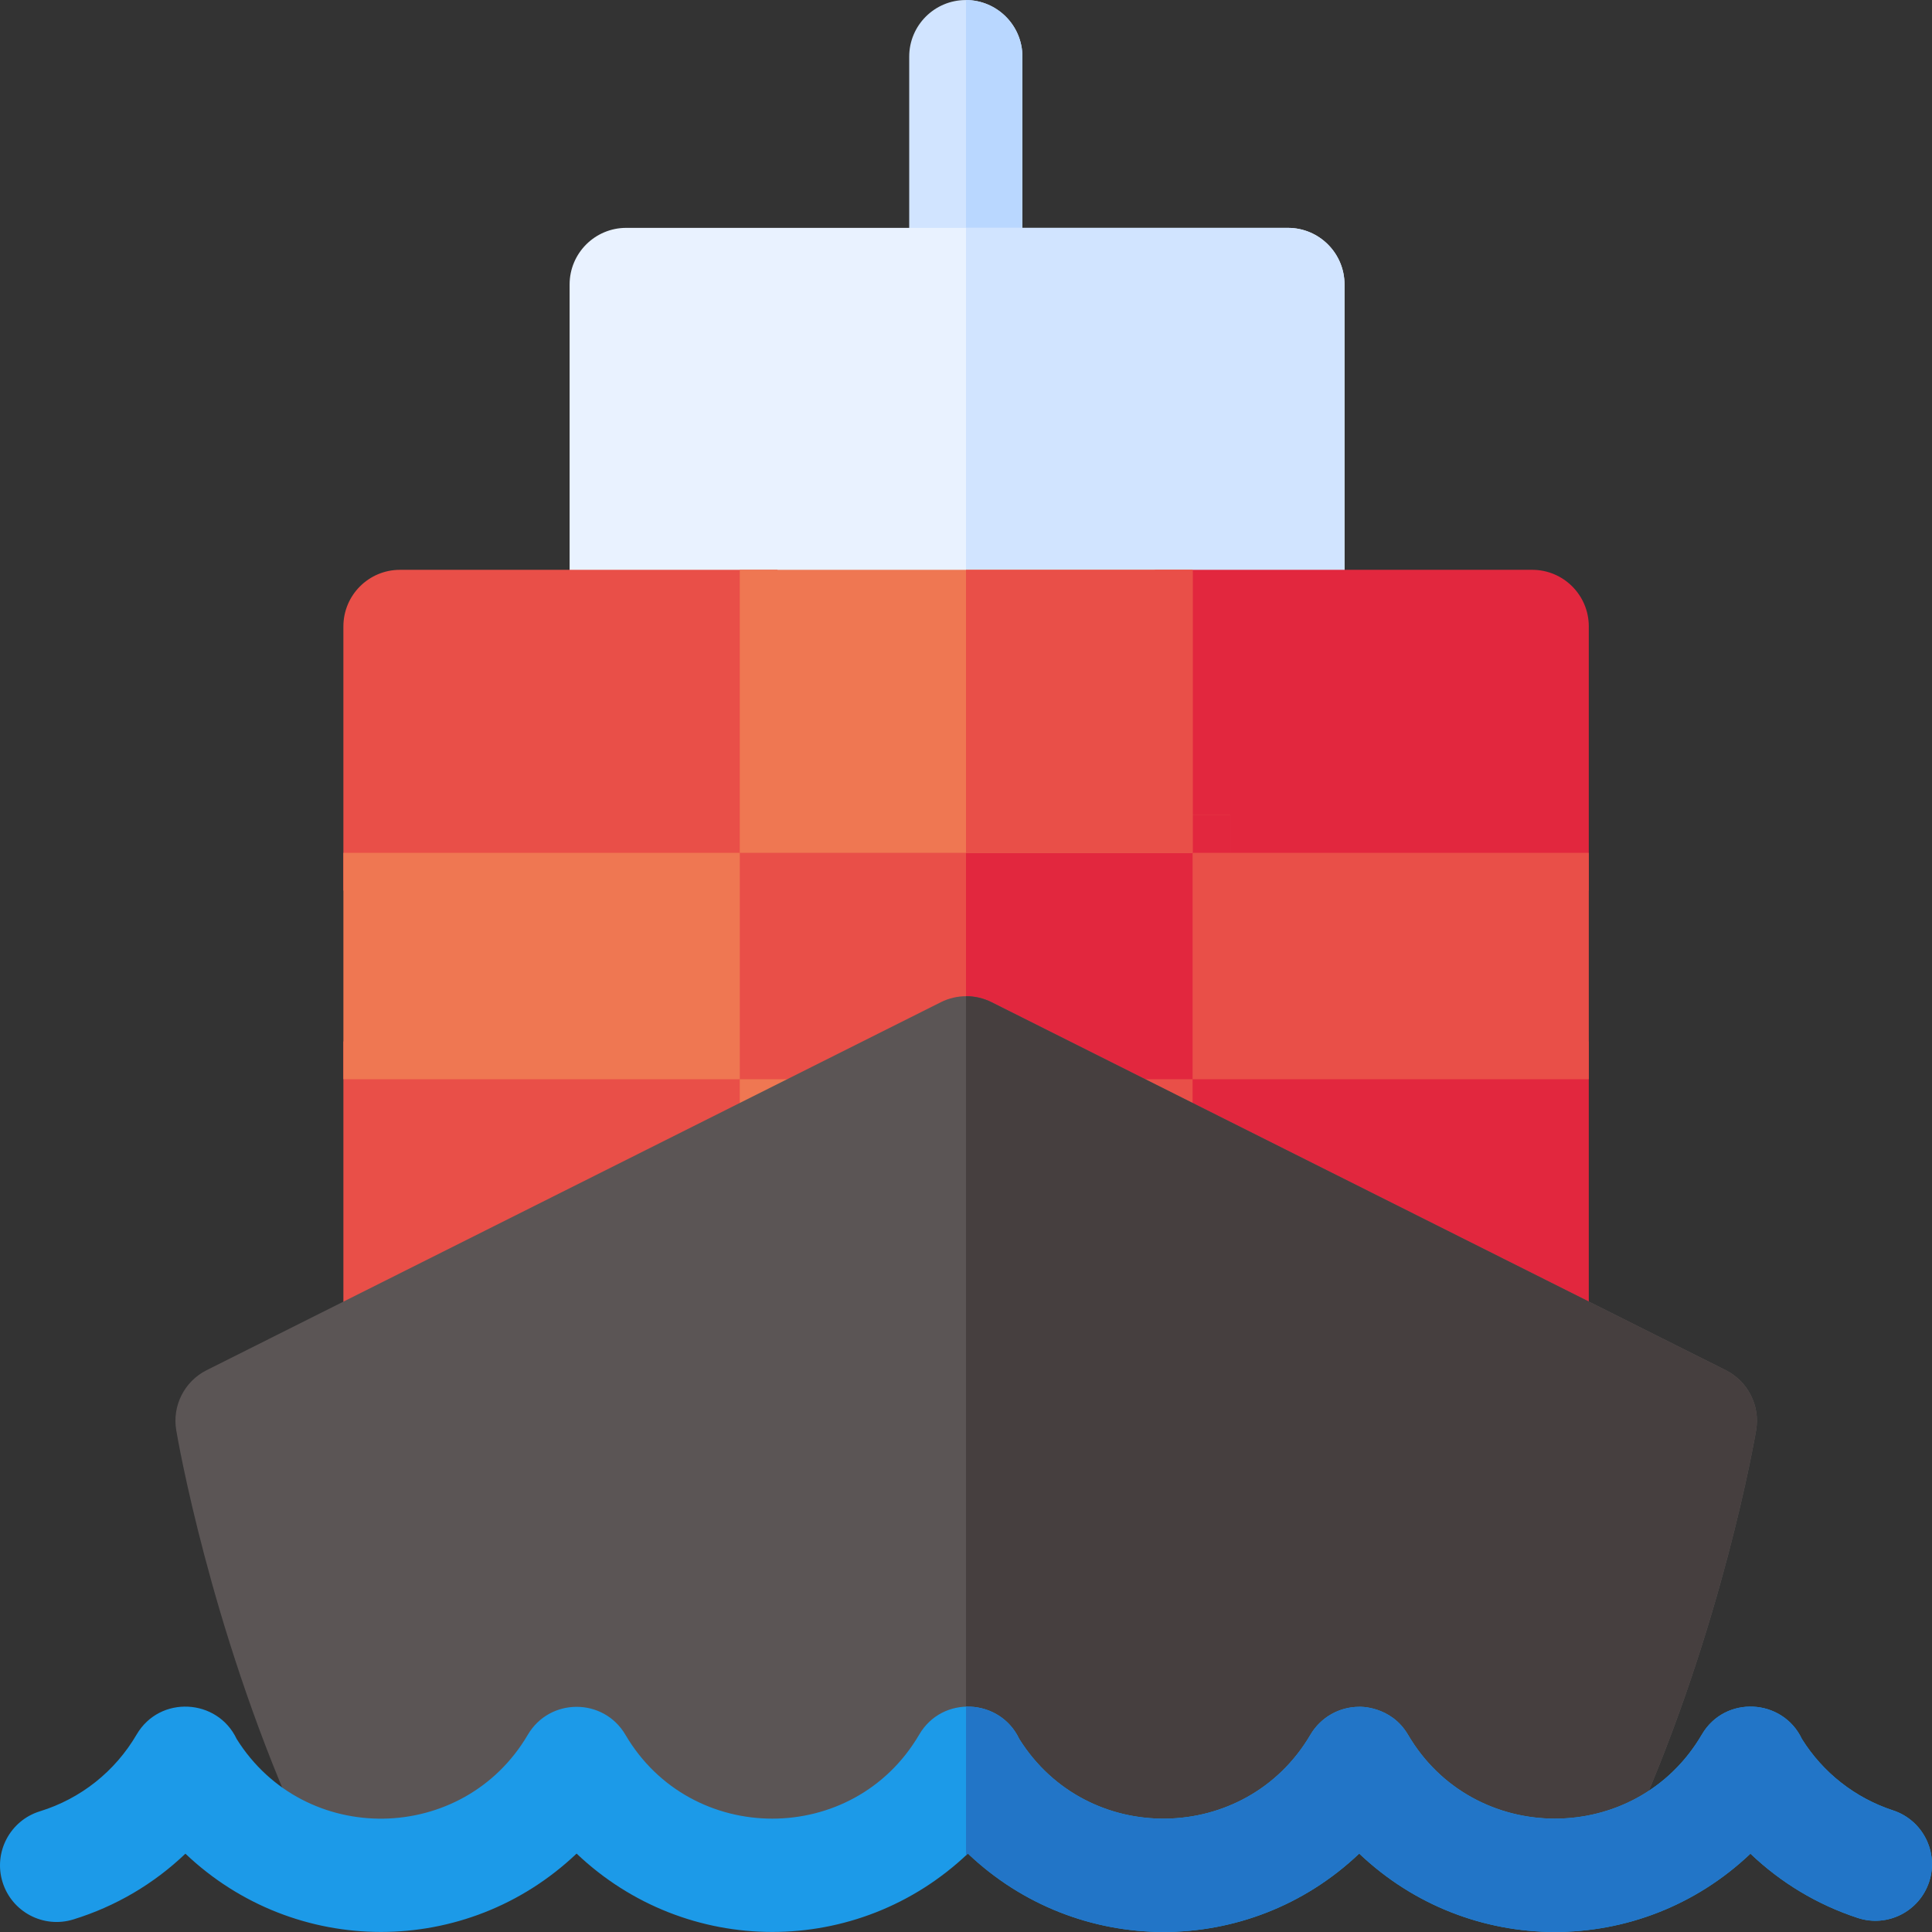<svg id="Capa_1" enable-background="new 0 0 512.008 512.008" height="512" viewBox="0 0 512.008 512.008" width="512" xmlns="http://www.w3.org/2000/svg"><rect x="0" y="0" width="512.008" height="512.008" fill="#333333" stroke="none"/><g><path d="m270.954 15.01v50.38h-30v-50.38c0-8.28 6.72-15 15-15 8.28 0 15 6.72 15 15z" fill="#d1e4ff"/><path d="m270.954 15.01v50.38h-14.95v-65.38c8.26.03 14.95 6.74 14.95 15z" fill="#b9d7ff"/><path d="m356.314 75.389v78.62h-205.36v-78.62c0-8.28 6.72-15 15-15h175.36c8.28 0 15 6.721 15 15z" fill="#e9f2ff"/><path d="m356.314 75.389v78.62h-100.31v-93.62h85.31c8.28 0 15 6.721 15 15z" fill="#d1e4ff"/><path d="m206.054 151.01h-100.05c-8.284 0-15 6.716-15 15v70h115.05z" fill="#e94f48"/><path d="m421.054 236.01v-70c0-8.284-6.716-15-15-15h-100v85z" fill="#e2273e"/><path d="m326.054 216.01v80h-13.76l-51.76-25.94c-2.823-1.411-6.135-1.413-8.96 0l-51.76 25.94h-13.76v-80z" fill="#e94f48"/><path d="m326.054 216.01v80h-13.76l-51.76-25.94c-2.229-1.115-4.065-1.005-4.53-1.06v-53z" fill="#e2273e"/><path d="m421.054 276.01v74.51l-115-57.64v-16.87z" fill="#e2273e"/><path d="m196.054 151.01h120v75h-120z" fill="#ef7752"/><g fill="#e94f48"><path d="m256.004 151.01h60.05v75h-60.05z"/><path d="m316.054 286.01h105v-60h-105z"/><path d="m206.054 276.01v16.87l-115.05 57.66v-74.53z"/></g><path d="m219.774 286.01-23.72 11.89v-11.89z" fill="#ef7752"/><path d="m316.054 286.01v11.89l-23.72-11.89z" fill="#e94f48"/><path d="m196.054 226.01h-105.05v60h105.05z" fill="#ef7752"/><path d="m465.404 379.03c-.4 2.36-8.95 51.77-31.69 103.11-22.517 10.713-51.179 3.508-64.87-19.87-3.912-6.654-13.454-6.504-17.25 0-19.128 32.59-65.932 32.858-85.72 1.22-.1-.17-.2-.34-.28-.52-3.33-7.027-13.523-7.852-17.67-.76-19.354 33.075-67.207 32.95-86.49.06-3.838-6.552-13.365-6.597-17.25 0-13.929 23.732-43.332 30.864-66.06 19.27-22.53-51.13-31.03-100.16-31.42-102.51-1.1-6.5 2.17-12.96 8.07-15.92l194.56-97.51c4.23-2.12 9.21-2.12 13.44 0l194.56 97.51c5.9 2.96 9.17 9.42 8.07 15.92z" fill="#5b5555"/><path d="m465.404 379.03c-.38 2.24-8.13 47.03-28.44 95.56-1.05 2.51-2.13 5.03-3.25 7.55-22.52 10.71-51.18 3.51-64.87-19.87-3.91-6.65-13.45-6.5-17.25 0-19.13 32.59-65.93 32.86-85.72 1.22-.1-.17-.2-.34-.28-.52-1.83-3.87-5.75-5.86-9.59-5.67v-193.29c2.32-.01 4.64.52 6.77 1.59l194.56 97.51c5.9 2.96 9.17 9.42 8.07 15.92z" fill="#463f3f"/><path d="m501.675 479.776c-10.029-3.287-18.562-9.986-24.154-18.933-5.064-10.732-20.358-11.672-26.508-1.16-17.405 29.754-60.508 29.651-77.859.062-4.571-7.793-13.039-7.44-12.939-7.412-5.32 0-10.243 2.818-12.936 7.406-17.078 29.094-59.199 29.82-77.166 1.098-5.068-10.722-20.355-11.666-26.505-1.153-17.405 29.754-60.508 29.651-77.859.062-5.798-9.887-20.084-9.871-25.875-.006-17.078 29.094-59.199 29.82-77.166 1.098-5.081-10.749-20.367-11.644-26.505-1.153-5.723 9.783-14.821 17.004-25.617 20.331-7.917 2.44-12.356 10.836-9.917 18.753 2.44 7.916 10.836 12.355 18.752 9.917 11.239-3.464 21.369-9.453 29.713-17.431 29.074 27.619 74.503 27.701 103.671-.029 29.081 27.656 74.541 27.733 103.703.001 29.029 27.606 74.475 27.785 103.702-.001 29.012 27.59 74.449 27.798 103.678.024 8.03 7.674 17.723 13.522 28.444 17.035 7.873 2.581 16.346-1.71 18.925-9.583 2.581-7.873-1.71-16.347-9.582-18.926z" fill="#1c9ae8"/><path d="m511.254 498.7c-2.58 7.87-11.05 12.17-18.92 9.58-10.72-3.51-20.41-9.36-28.44-17.03-29.23 27.77-74.67 27.57-103.68-.03-29.23 27.79-74.68 27.61-103.7.01-.17.16-.34.32-.51.47v-39.4c5.65-.2 11.37 2.74 14.11 8.54 17.97 28.72 60.09 27.99 77.16-1.1 2.7-4.59 7.62-7.41 12.94-7.41-.1-.02 8.37-.38 12.94 7.42 13.67 23.32 43.33 28.32 63.81 14.84 5.51-3.63 10.36-8.6 14.05-14.91 6.15-10.51 21.44-9.57 26.51 1.16 5.59 8.95 14.12 15.65 24.15 18.94 7.87 2.58 12.16 11.05 9.58 18.92z" fill="#2275c7"/></g></svg>